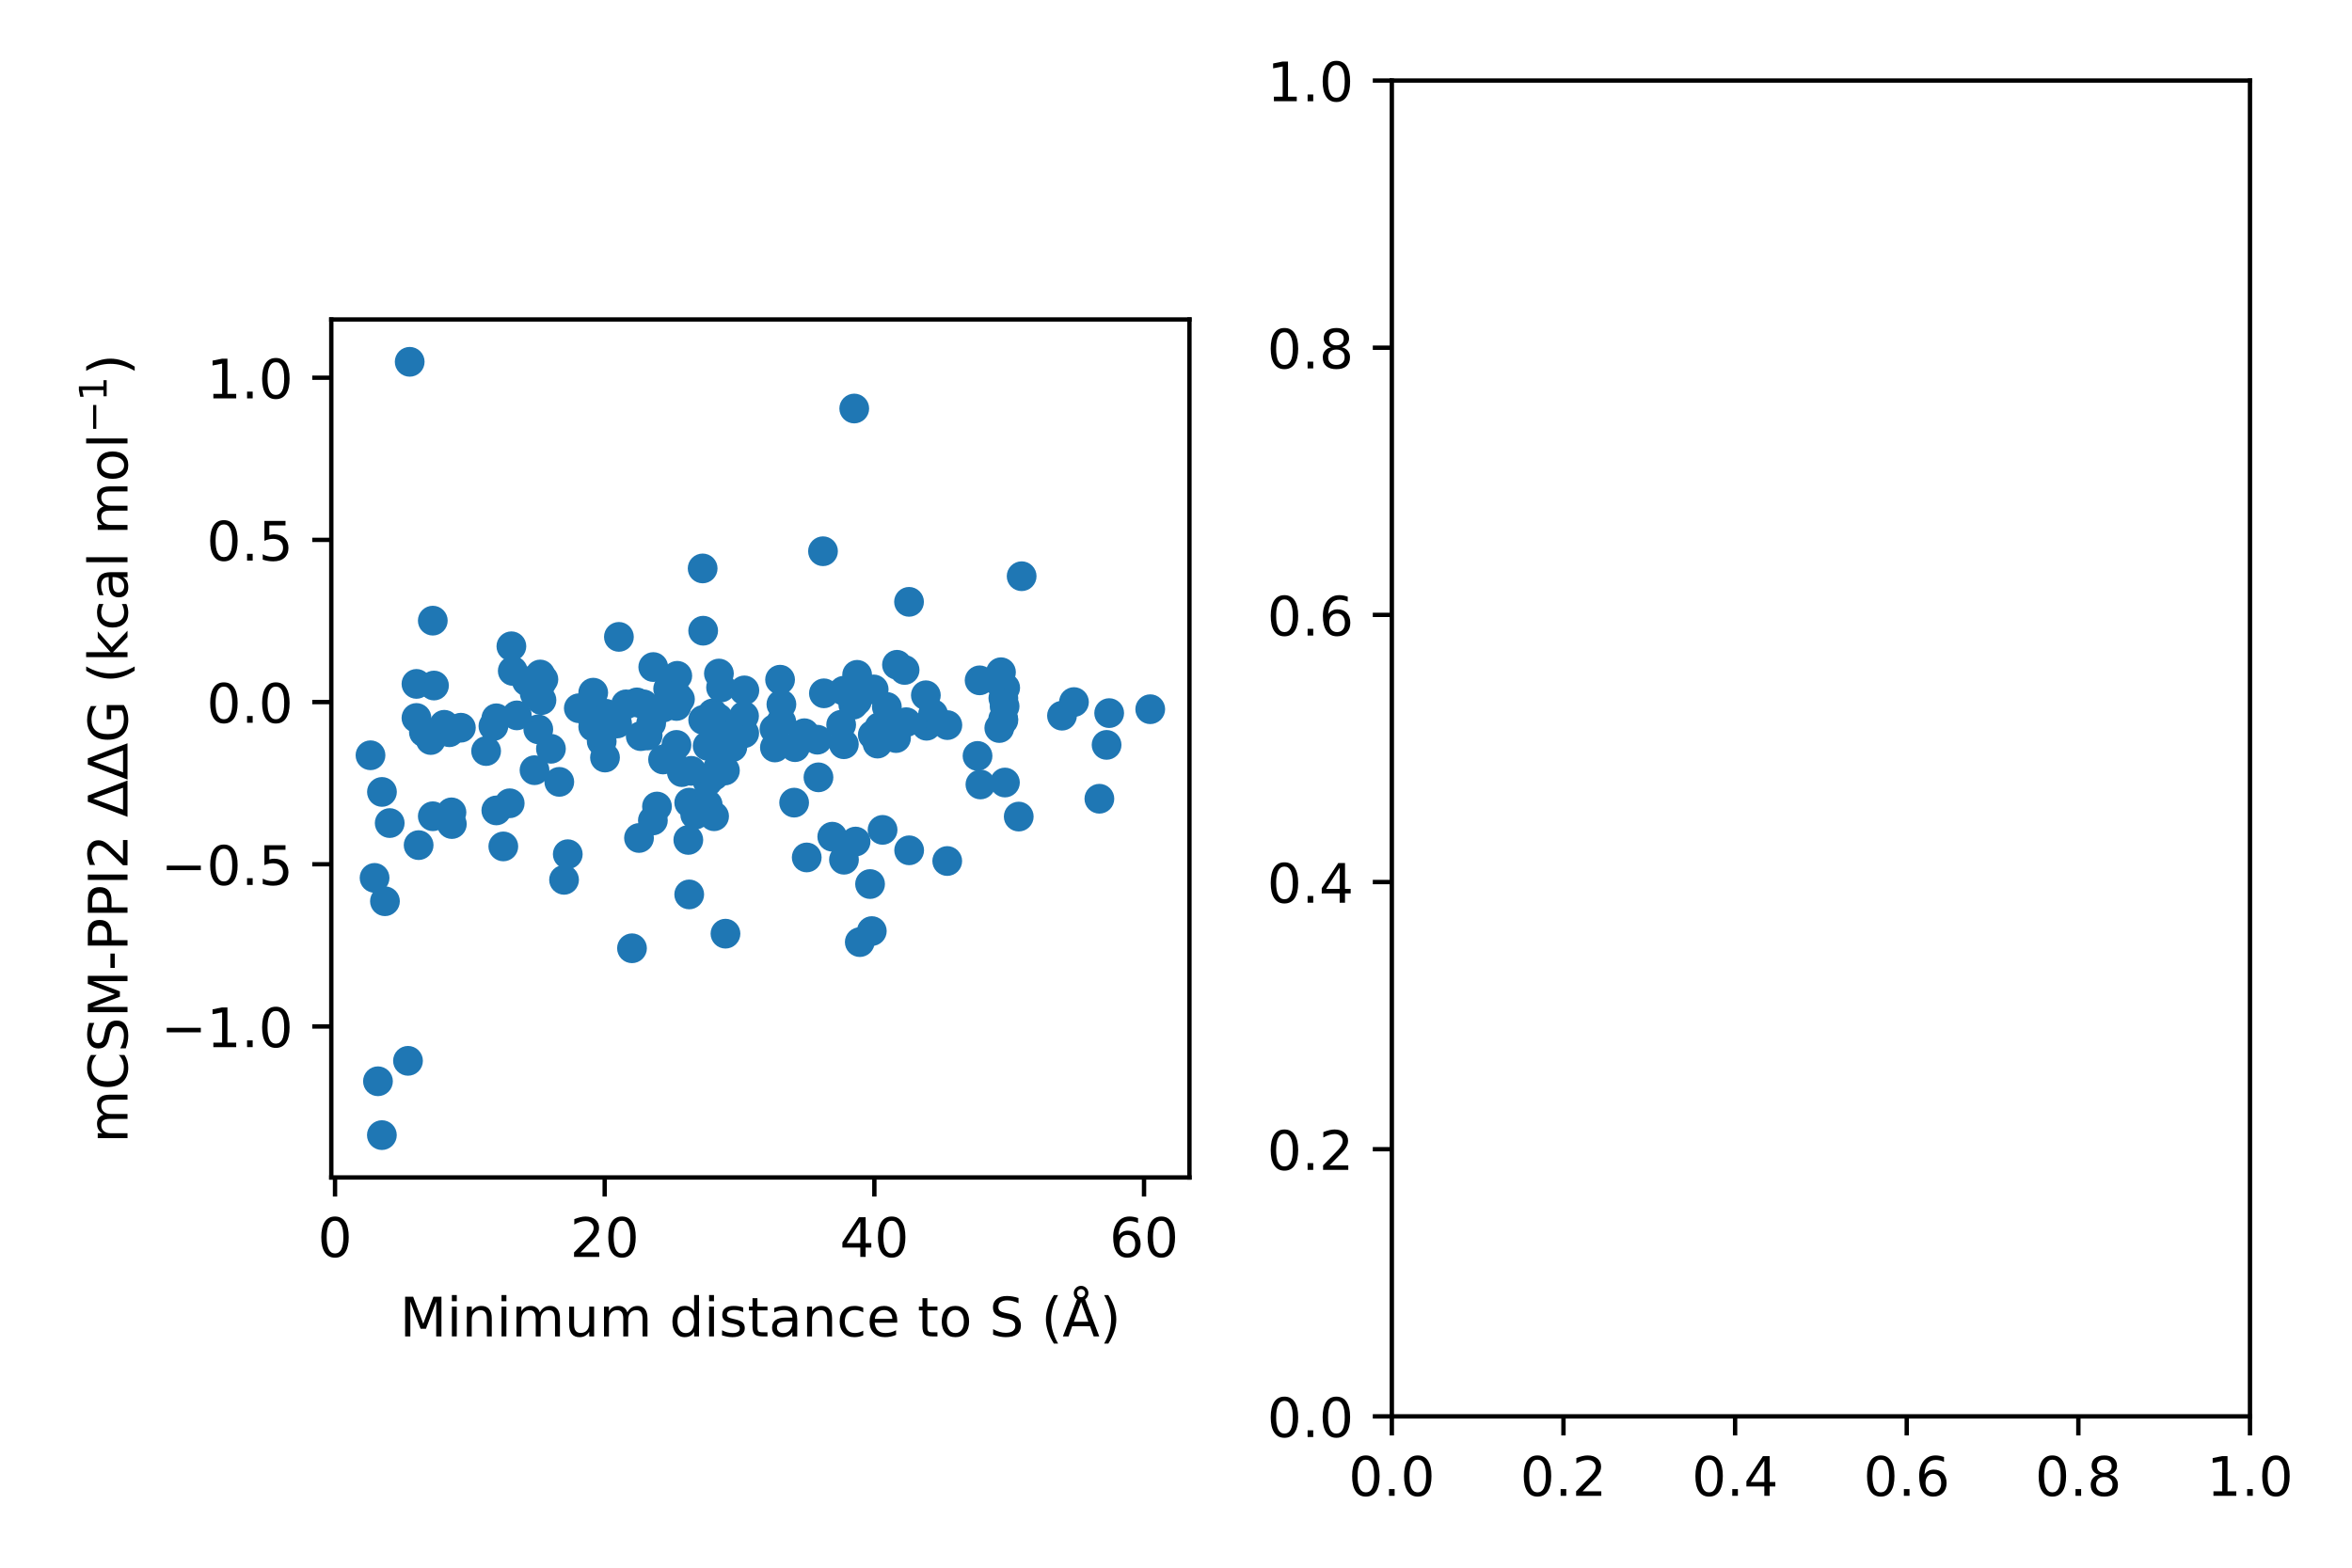 <?xml version="1.0" encoding="utf-8" standalone="no"?>
<!DOCTYPE svg PUBLIC "-//W3C//DTD SVG 1.1//EN"
  "http://www.w3.org/Graphics/SVG/1.1/DTD/svg11.dtd">
<!-- Created with matplotlib (http://matplotlib.org/) -->
<svg height="288pt" version="1.1" viewBox="0 0 432 288" width="432pt" xmlns="http://www.w3.org/2000/svg" xmlns:xlink="http://www.w3.org/1999/xlink">
 <defs>
  <style type="text/css">
*{stroke-linecap:butt;stroke-linejoin:round;}
  </style>
 </defs>
 <g id="figure_1">
  <g id="patch_1">
   <path d="M 0 288 
L 432 288 
L 432 0 
L 0 0 
z
" style="fill:#ffffff;"/>
  </g>
  <g id="axes_1">
   <g id="patch_2">
    <path d="M 60.85 216.309 
L 218.469 216.309 
L 218.469 58.691 
L 60.85 58.691 
z
" style="fill:#ffffff;"/>
   </g>
   <g id="PathCollection_1">
    <defs>
     <path d="M 0 2.236 
C 0.593 2.236 1.162 2 1.581 1.581 
C 2 1.162 2.236 0.593 2.236 0 
C 2.236 -0.593 2 -1.162 1.581 -1.581 
C 1.162 -2 0.593 -2.236 0 -2.236 
C -0.593 -2.236 -1.162 -2 -1.581 -1.581 
C -2 -1.162 -2.236 -0.593 -2.236 0 
C -2.236 0.593 -2 1.162 -1.581 1.581 
C -1.162 2 -0.593 2.236 0 2.236 
z
" id="m3fcc869763" style="stroke:#1f77b4;"/>
    </defs>
    <g clip-path="url(#peab1ec52fe)">
     <use style="fill:#1f77b4;stroke:#1f77b4;" x="98.869" xlink:href="#m3fcc869763" y="133.984"/>
     <use style="fill:#1f77b4;stroke:#1f77b4;" x="99.312" xlink:href="#m3fcc869763" y="125.641"/>
     <use style="fill:#1f77b4;stroke:#1f77b4;" x="79.493" xlink:href="#m3fcc869763" y="114.021"/>
     <use style="fill:#1f77b4;stroke:#1f77b4;" x="118.209" xlink:href="#m3fcc869763" y="129.396"/>
     <use style="fill:#1f77b4;stroke:#1f77b4;" x="154.993" xlink:href="#m3fcc869763" y="136.725"/>
     <use style="fill:#1f77b4;stroke:#1f77b4;" x="166.445" xlink:href="#m3fcc869763" y="132.673"/>
     <use style="fill:#1f77b4;stroke:#1f77b4;" x="183.852" xlink:href="#m3fcc869763" y="123.496"/>
     <use style="fill:#1f77b4;stroke:#1f77b4;" x="166.987" xlink:href="#m3fcc869763" y="156.211"/>
     <use style="fill:#1f77b4;stroke:#1f77b4;" x="133.251" xlink:href="#m3fcc869763" y="171.526"/>
     <use style="fill:#1f77b4;stroke:#1f77b4;" x="152.866" xlink:href="#m3fcc869763" y="153.709"/>
     <use style="fill:#1f77b4;stroke:#1f77b4;" x="143.507" xlink:href="#m3fcc869763" y="132.614"/>
     <use style="fill:#1f77b4;stroke:#1f77b4;" x="156.727" xlink:href="#m3fcc869763" y="129.455"/>
     <use style="fill:#1f77b4;stroke:#1f77b4;" x="92.445" xlink:href="#m3fcc869763" y="155.496"/>
     <use style="fill:#1f77b4;stroke:#1f77b4;" x="145.862" xlink:href="#m3fcc869763" y="147.452"/>
     <use style="fill:#1f77b4;stroke:#1f77b4;" x="123.291" xlink:href="#m3fcc869763" y="138.811"/>
     <use style="fill:#1f77b4;stroke:#1f77b4;" x="184.58" xlink:href="#m3fcc869763" y="143.757"/>
     <use style="fill:#1f77b4;stroke:#1f77b4;" x="124.398" xlink:href="#m3fcc869763" y="124.152"/>
     <use style="fill:#1f77b4;stroke:#1f77b4;" x="98.176" xlink:href="#m3fcc869763" y="141.493"/>
     <use style="fill:#1f77b4;stroke:#1f77b4;" x="166.965" xlink:href="#m3fcc869763" y="110.565"/>
     <use style="fill:#1f77b4;stroke:#1f77b4;" x="136.721" xlink:href="#m3fcc869763" y="126.833"/>
     <use style="fill:#1f77b4;stroke:#1f77b4;" x="180.078" xlink:href="#m3fcc869763" y="144.115"/>
     <use style="fill:#1f77b4;stroke:#1f77b4;" x="174.006" xlink:href="#m3fcc869763" y="133.209"/>
     <use style="fill:#1f77b4;stroke:#1f77b4;" x="102.725" xlink:href="#m3fcc869763" y="143.638"/>
     <use style="fill:#1f77b4;stroke:#1f77b4;" x="89.287" xlink:href="#m3fcc869763" y="137.977"/>
     <use style="fill:#1f77b4;stroke:#1f77b4;" x="126.592" xlink:href="#m3fcc869763" y="164.316"/>
     <use style="fill:#1f77b4;stroke:#1f77b4;" x="108.959" xlink:href="#m3fcc869763" y="133.507"/>
     <use style="fill:#1f77b4;stroke:#1f77b4;" x="90.627" xlink:href="#m3fcc869763" y="133.388"/>
     <use style="fill:#1f77b4;stroke:#1f77b4;" x="124.251" xlink:href="#m3fcc869763" y="129.694"/>
     <use style="fill:#1f77b4;stroke:#1f77b4;" x="151.33" xlink:href="#m3fcc869763" y="127.37"/>
     <use style="fill:#1f77b4;stroke:#1f77b4;" x="120.67" xlink:href="#m3fcc869763" y="148.167"/>
     <use style="fill:#1f77b4;stroke:#1f77b4;" x="108.959" xlink:href="#m3fcc869763" y="127.25"/>
     <use style="fill:#1f77b4;stroke:#1f77b4;" x="160.471" xlink:href="#m3fcc869763" y="126.654"/>
     <use style="fill:#1f77b4;stroke:#1f77b4;" x="68.799" xlink:href="#m3fcc869763" y="161.277"/>
     <use style="fill:#1f77b4;stroke:#1f77b4;" x="173.983" xlink:href="#m3fcc869763" y="158.178"/>
     <use style="fill:#1f77b4;stroke:#1f77b4;" x="111.257" xlink:href="#m3fcc869763" y="131.124"/>
     <use style="fill:#1f77b4;stroke:#1f77b4;" x="129.982" xlink:href="#m3fcc869763" y="147.809"/>
     <use style="fill:#1f77b4;stroke:#1f77b4;" x="211.268" xlink:href="#m3fcc869763" y="130.29"/>
     <use style="fill:#1f77b4;stroke:#1f77b4;" x="187.649" xlink:href="#m3fcc869763" y="105.857"/>
     <use style="fill:#1f77b4;stroke:#1f77b4;" x="151.164" xlink:href="#m3fcc869763" y="101.269"/>
     <use style="fill:#1f77b4;stroke:#1f77b4;" x="161.543" xlink:href="#m3fcc869763" y="133.567"/>
     <use style="fill:#1f77b4;stroke:#1f77b4;" x="155.015" xlink:href="#m3fcc869763" y="157.94"/>
     <use style="fill:#1f77b4;stroke:#1f77b4;" x="119.917" xlink:href="#m3fcc869763" y="150.729"/>
     <use style="fill:#1f77b4;stroke:#1f77b4;" x="119.987" xlink:href="#m3fcc869763" y="122.543"/>
     <use style="fill:#1f77b4;stroke:#1f77b4;" x="99.808" xlink:href="#m3fcc869763" y="124.807"/>
     <use style="fill:#1f77b4;stroke:#1f77b4;" x="82.992" xlink:href="#m3fcc869763" y="151.385"/>
     <use style="fill:#1f77b4;stroke:#1f77b4;" x="132.679" xlink:href="#m3fcc869763" y="136.845"/>
     <use style="fill:#1f77b4;stroke:#1f77b4;" x="131.936" xlink:href="#m3fcc869763" y="131.958"/>
     <use style="fill:#1f77b4;stroke:#1f77b4;" x="156.902" xlink:href="#m3fcc869763" y="75.049"/>
     <use style="fill:#1f77b4;stroke:#1f77b4;" x="147.737" xlink:href="#m3fcc869763" y="134.699"/>
     <use style="fill:#1f77b4;stroke:#1f77b4;" x="150.33" xlink:href="#m3fcc869763" y="142.804"/>
     <use style="fill:#1f77b4;stroke:#1f77b4;" x="117.369" xlink:href="#m3fcc869763" y="153.947"/>
     <use style="fill:#1f77b4;stroke:#1f77b4;" x="76.493" xlink:href="#m3fcc869763" y="125.641"/>
     <use style="fill:#1f77b4;stroke:#1f77b4;" x="99.218" xlink:href="#m3fcc869763" y="123.913"/>
     <use style="fill:#1f77b4;stroke:#1f77b4;" x="111.517" xlink:href="#m3fcc869763" y="131.601"/>
     <use style="fill:#1f77b4;stroke:#1f77b4;" x="82.536" xlink:href="#m3fcc869763" y="134.52"/>
     <use style="fill:#1f77b4;stroke:#1f77b4;" x="143.522" xlink:href="#m3fcc869763" y="129.396"/>
     <use style="fill:#1f77b4;stroke:#1f77b4;" x="150.129" xlink:href="#m3fcc869763" y="135.891"/>
     <use style="fill:#1f77b4;stroke:#1f77b4;" x="129.982" xlink:href="#m3fcc869763" y="137.023"/>
     <use style="fill:#1f77b4;stroke:#1f77b4;" x="125.235" xlink:href="#m3fcc869763" y="141.85"/>
     <use style="fill:#1f77b4;stroke:#1f77b4;" x="79.114" xlink:href="#m3fcc869763" y="135.951"/>
     <use style="fill:#1f77b4;stroke:#1f77b4;" x="129.153" xlink:href="#m3fcc869763" y="115.869"/>
     <use style="fill:#1f77b4;stroke:#1f77b4;" x="170.184" xlink:href="#m3fcc869763" y="133.329"/>
     <use style="fill:#1f77b4;stroke:#1f77b4;" x="170.055" xlink:href="#m3fcc869763" y="127.727"/>
     <use style="fill:#1f77b4;stroke:#1f77b4;" x="124.89" xlink:href="#m3fcc869763" y="128.442"/>
     <use style="fill:#1f77b4;stroke:#1f77b4;" x="79.493" xlink:href="#m3fcc869763" y="149.954"/>
     <use style="fill:#1f77b4;stroke:#1f77b4;" x="74.938" xlink:href="#m3fcc869763" y="194.886"/>
     <use style="fill:#1f77b4;stroke:#1f77b4;" x="184.291" xlink:href="#m3fcc869763" y="128.263"/>
     <use style="fill:#1f77b4;stroke:#1f77b4;" x="160.31" xlink:href="#m3fcc869763" y="134.997"/>
     <use style="fill:#1f77b4;stroke:#1f77b4;" x="117.684" xlink:href="#m3fcc869763" y="135.236"/>
     <use style="fill:#1f77b4;stroke:#1f77b4;" x="132.3" xlink:href="#m3fcc869763" y="134.58"/>
     <use style="fill:#1f77b4;stroke:#1f77b4;" x="114.987" xlink:href="#m3fcc869763" y="129.396"/>
     <use style="fill:#1f77b4;stroke:#1f77b4;" x="98.22" xlink:href="#m3fcc869763" y="127.429"/>
     <use style="fill:#1f77b4;stroke:#1f77b4;" x="79.713" xlink:href="#m3fcc869763" y="125.939"/>
     <use style="fill:#1f77b4;stroke:#1f77b4;" x="110.519" xlink:href="#m3fcc869763" y="136.189"/>
     <use style="fill:#1f77b4;stroke:#1f77b4;" x="142.246" xlink:href="#m3fcc869763" y="133.925"/>
     <use style="fill:#1f77b4;stroke:#1f77b4;" x="106.314" xlink:href="#m3fcc869763" y="130.111"/>
     <use style="fill:#1f77b4;stroke:#1f77b4;" x="123.291" xlink:href="#m3fcc869763" y="128.979"/>
     <use style="fill:#1f77b4;stroke:#1f77b4;" x="133.15" xlink:href="#m3fcc869763" y="141.552"/>
     <use style="fill:#1f77b4;stroke:#1f77b4;" x="162.106" xlink:href="#m3fcc869763" y="152.457"/>
     <use style="fill:#1f77b4;stroke:#1f77b4;" x="118.954" xlink:href="#m3fcc869763" y="135.116"/>
     <use style="fill:#1f77b4;stroke:#1f77b4;" x="116.081" xlink:href="#m3fcc869763" y="174.208"/>
     <use style="fill:#1f77b4;stroke:#1f77b4;" x="122.723" xlink:href="#m3fcc869763" y="126.535"/>
     <use style="fill:#1f77b4;stroke:#1f77b4;" x="146.028" xlink:href="#m3fcc869763" y="137.262"/>
     <use style="fill:#1f77b4;stroke:#1f77b4;" x="70.156" xlink:href="#m3fcc869763" y="145.485"/>
     <use style="fill:#1f77b4;stroke:#1f77b4;" x="113.677" xlink:href="#m3fcc869763" y="117.001"/>
     <use style="fill:#1f77b4;stroke:#1f77b4;" x="184.625" xlink:href="#m3fcc869763" y="126.357"/>
     <use style="fill:#1f77b4;stroke:#1f77b4;" x="156.833" xlink:href="#m3fcc869763" y="128.561"/>
     <use style="fill:#1f77b4;stroke:#1f77b4;" x="157.413" xlink:href="#m3fcc869763" y="128.74"/>
     <use style="fill:#1f77b4;stroke:#1f77b4;" x="70.706" xlink:href="#m3fcc869763" y="165.567"/>
     <use style="fill:#1f77b4;stroke:#1f77b4;" x="70.141" xlink:href="#m3fcc869763" y="208.532"/>
     <use style="fill:#1f77b4;stroke:#1f77b4;" x="124.251" xlink:href="#m3fcc869763" y="136.845"/>
     <use style="fill:#1f77b4;stroke:#1f77b4;" x="184.519" xlink:href="#m3fcc869763" y="129.753"/>
     <use style="fill:#1f77b4;stroke:#1f77b4;" x="119.605" xlink:href="#m3fcc869763" y="132.852"/>
     <use style="fill:#1f77b4;stroke:#1f77b4;" x="179.929" xlink:href="#m3fcc869763" y="124.986"/>
     <use style="fill:#1f77b4;stroke:#1f77b4;" x="160.127" xlink:href="#m3fcc869763" y="171.05"/>
     <use style="fill:#1f77b4;stroke:#1f77b4;" x="76.892" xlink:href="#m3fcc869763" y="155.258"/>
     <use style="fill:#1f77b4;stroke:#1f77b4;" x="162.893" xlink:href="#m3fcc869763" y="129.872"/>
     <use style="fill:#1f77b4;stroke:#1f77b4;" x="184.291" xlink:href="#m3fcc869763" y="132.316"/>
     <use style="fill:#1f77b4;stroke:#1f77b4;" x="108.377" xlink:href="#m3fcc869763" y="131.124"/>
     <use style="fill:#1f77b4;stroke:#1f77b4;" x="195.061" xlink:href="#m3fcc869763" y="131.481"/>
     <use style="fill:#1f77b4;stroke:#1f77b4;" x="157.148" xlink:href="#m3fcc869763" y="154.603"/>
     <use style="fill:#1f77b4;stroke:#1f77b4;" x="164.575" xlink:href="#m3fcc869763" y="135.593"/>
     <use style="fill:#1f77b4;stroke:#1f77b4;" x="91.162" xlink:href="#m3fcc869763" y="131.958"/>
     <use style="fill:#1f77b4;stroke:#1f77b4;" x="104.285" xlink:href="#m3fcc869763" y="156.927"/>
     <use style="fill:#1f77b4;stroke:#1f77b4;" x="171.383" xlink:href="#m3fcc869763" y="131.183"/>
     <use style="fill:#1f77b4;stroke:#1f77b4;" x="116.978" xlink:href="#m3fcc869763" y="129.038"/>
     <use style="fill:#1f77b4;stroke:#1f77b4;" x="94.181" xlink:href="#m3fcc869763" y="123.258"/>
     <use style="fill:#1f77b4;stroke:#1f77b4;" x="130.906" xlink:href="#m3fcc869763" y="131.064"/>
     <use style="fill:#1f77b4;stroke:#1f77b4;" x="157.432" xlink:href="#m3fcc869763" y="123.973"/>
     <use style="fill:#1f77b4;stroke:#1f77b4;" x="136.691" xlink:href="#m3fcc869763" y="134.699"/>
     <use style="fill:#1f77b4;stroke:#1f77b4;" x="183.545" xlink:href="#m3fcc869763" y="133.746"/>
     <use style="fill:#1f77b4;stroke:#1f77b4;" x="157.648" xlink:href="#m3fcc869763" y="126.714"/>
     <use style="fill:#1f77b4;stroke:#1f77b4;" x="103.602" xlink:href="#m3fcc869763" y="161.634"/>
     <use style="fill:#1f77b4;stroke:#1f77b4;" x="126.592" xlink:href="#m3fcc869763" y="147.452"/>
     <use style="fill:#1f77b4;stroke:#1f77b4;" x="129.982" xlink:href="#m3fcc869763" y="143.578"/>
     <use style="fill:#1f77b4;stroke:#1f77b4;" x="142.33" xlink:href="#m3fcc869763" y="137.321"/>
     <use style="fill:#1f77b4;stroke:#1f77b4;" x="159.807" xlink:href="#m3fcc869763" y="162.409"/>
     <use style="fill:#1f77b4;stroke:#1f77b4;" x="91.162" xlink:href="#m3fcc869763" y="148.882"/>
     <use style="fill:#1f77b4;stroke:#1f77b4;" x="184.268" xlink:href="#m3fcc869763" y="132.077"/>
     <use style="fill:#1f77b4;stroke:#1f77b4;" x="131.161" xlink:href="#m3fcc869763" y="149.954"/>
     <use style="fill:#1f77b4;stroke:#1f77b4;" x="131.161" xlink:href="#m3fcc869763" y="142.506"/>
     <use style="fill:#1f77b4;stroke:#1f77b4;" x="96.769" xlink:href="#m3fcc869763" y="125.165"/>
     <use style="fill:#1f77b4;stroke:#1f77b4;" x="187.116" xlink:href="#m3fcc869763" y="150.014"/>
     <use style="fill:#1f77b4;stroke:#1f77b4;" x="164.751" xlink:href="#m3fcc869763" y="122.126"/>
     <use style="fill:#1f77b4;stroke:#1f77b4;" x="121.79" xlink:href="#m3fcc869763" y="129.992"/>
     <use style="fill:#1f77b4;stroke:#1f77b4;" x="126.966" xlink:href="#m3fcc869763" y="141.612"/>
     <use style="fill:#1f77b4;stroke:#1f77b4;" x="148.175" xlink:href="#m3fcc869763" y="157.522"/>
     <use style="fill:#1f77b4;stroke:#1f77b4;" x="82.92" xlink:href="#m3fcc869763" y="149.239"/>
     <use style="fill:#1f77b4;stroke:#1f77b4;" x="143.279" xlink:href="#m3fcc869763" y="124.867"/>
     <use style="fill:#1f77b4;stroke:#1f77b4;" x="136.661" xlink:href="#m3fcc869763" y="131.541"/>
     <use style="fill:#1f77b4;stroke:#1f77b4;" x="179.548" xlink:href="#m3fcc869763" y="138.871"/>
     <use style="fill:#1f77b4;stroke:#1f77b4;" x="101.192" xlink:href="#m3fcc869763" y="137.56"/>
     <use style="fill:#1f77b4;stroke:#1f77b4;" x="75.25" xlink:href="#m3fcc869763" y="66.468"/>
     <use style="fill:#1f77b4;stroke:#1f77b4;" x="84.651" xlink:href="#m3fcc869763" y="133.686"/>
     <use style="fill:#1f77b4;stroke:#1f77b4;" x="99.454" xlink:href="#m3fcc869763" y="128.621"/>
     <use style="fill:#1f77b4;stroke:#1f77b4;" x="126.426" xlink:href="#m3fcc869763" y="154.305"/>
     <use style="fill:#1f77b4;stroke:#1f77b4;" x="71.58" xlink:href="#m3fcc869763" y="151.206"/>
     <use style="fill:#1f77b4;stroke:#1f77b4;" x="93.928" xlink:href="#m3fcc869763" y="118.729"/>
     <use style="fill:#1f77b4;stroke:#1f77b4;" x="132.439" xlink:href="#m3fcc869763" y="126.297"/>
     <use style="fill:#1f77b4;stroke:#1f77b4;" x="113.342" xlink:href="#m3fcc869763" y="132.912"/>
     <use style="fill:#1f77b4;stroke:#1f77b4;" x="94.931" xlink:href="#m3fcc869763" y="131.422"/>
     <use style="fill:#1f77b4;stroke:#1f77b4;" x="69.423" xlink:href="#m3fcc869763" y="198.64"/>
     <use style="fill:#1f77b4;stroke:#1f77b4;" x="154.498" xlink:href="#m3fcc869763" y="133.15"/>
     <use style="fill:#1f77b4;stroke:#1f77b4;" x="68.051" xlink:href="#m3fcc869763" y="138.751"/>
     <use style="fill:#1f77b4;stroke:#1f77b4;" x="201.926" xlink:href="#m3fcc869763" y="146.737"/>
     <use style="fill:#1f77b4;stroke:#1f77b4;" x="129.058" xlink:href="#m3fcc869763" y="104.427"/>
     <use style="fill:#1f77b4;stroke:#1f77b4;" x="157.413" xlink:href="#m3fcc869763" y="128.085"/>
     <use style="fill:#1f77b4;stroke:#1f77b4;" x="124.321" xlink:href="#m3fcc869763" y="127.787"/>
     <use style="fill:#1f77b4;stroke:#1f77b4;" x="81.595" xlink:href="#m3fcc869763" y="133.15"/>
     <use style="fill:#1f77b4;stroke:#1f77b4;" x="132.045" xlink:href="#m3fcc869763" y="123.735"/>
     <use style="fill:#1f77b4;stroke:#1f77b4;" x="111.123" xlink:href="#m3fcc869763" y="139.169"/>
     <use style="fill:#1f77b4;stroke:#1f77b4;" x="166.152" xlink:href="#m3fcc869763" y="123.079"/>
     <use style="fill:#1f77b4;stroke:#1f77b4;" x="157.918" xlink:href="#m3fcc869763" y="173.076"/>
     <use style="fill:#1f77b4;stroke:#1f77b4;" x="197.26" xlink:href="#m3fcc869763" y="128.979"/>
     <use style="fill:#1f77b4;stroke:#1f77b4;" x="203.727" xlink:href="#m3fcc869763" y="131.005"/>
     <use style="fill:#1f77b4;stroke:#1f77b4;" x="93.619" xlink:href="#m3fcc869763" y="147.571"/>
     <use style="fill:#1f77b4;stroke:#1f77b4;" x="127.694" xlink:href="#m3fcc869763" y="149.656"/>
     <use style="fill:#1f77b4;stroke:#1f77b4;" x="76.493" xlink:href="#m3fcc869763" y="131.898"/>
     <use style="fill:#1f77b4;stroke:#1f77b4;" x="183.372" xlink:href="#m3fcc869763" y="125.165"/>
     <use style="fill:#1f77b4;stroke:#1f77b4;" x="77.858" xlink:href="#m3fcc869763" y="134.52"/>
     <use style="fill:#1f77b4;stroke:#1f77b4;" x="161.179" xlink:href="#m3fcc869763" y="136.606"/>
     <use style="fill:#1f77b4;stroke:#1f77b4;" x="134.514" xlink:href="#m3fcc869763" y="137.262"/>
     <use style="fill:#1f77b4;stroke:#1f77b4;" x="154.983" xlink:href="#m3fcc869763" y="126.893"/>
     <use style="fill:#1f77b4;stroke:#1f77b4;" x="129.153" xlink:href="#m3fcc869763" y="132.256"/>
     <use style="fill:#1f77b4;stroke:#1f77b4;" x="203.251" xlink:href="#m3fcc869763" y="136.845"/>
     <use style="fill:#1f77b4;stroke:#1f77b4;" x="121.79" xlink:href="#m3fcc869763" y="139.526"/>
     <use style="fill:#1f77b4;stroke:#1f77b4;" x="131.874" xlink:href="#m3fcc869763" y="141.135"/>
    </g>
   </g>
   <g id="matplotlib.axis_1">
    <g id="xtick_1">
     <g id="line2d_1">
      <defs>
       <path d="M 0 0 
L 0 3.5 
" id="m443ec1febb" style="stroke:#000000;stroke-width:0.8;"/>
      </defs>
      <g>
       <use style="stroke:#000000;stroke-width:0.8;" x="61.535" xlink:href="#m443ec1febb" y="216.309"/>
      </g>
     </g>
     <g id="text_1">
      <!-- 0 -->
      <defs>
       <path d="M 31.781 66.406 
Q 24.172 66.406 20.328 58.906 
Q 16.5 51.422 16.5 36.375 
Q 16.5 21.391 20.328 13.891 
Q 24.172 6.391 31.781 6.391 
Q 39.453 6.391 43.281 13.891 
Q 47.125 21.391 47.125 36.375 
Q 47.125 51.422 43.281 58.906 
Q 39.453 66.406 31.781 66.406 
z
M 31.781 74.219 
Q 44.047 74.219 50.516 64.516 
Q 56.984 54.828 56.984 36.375 
Q 56.984 17.969 50.516 8.266 
Q 44.047 -1.422 31.781 -1.422 
Q 19.531 -1.422 13.062 8.266 
Q 6.594 17.969 6.594 36.375 
Q 6.594 54.828 13.062 64.516 
Q 19.531 74.219 31.781 74.219 
z
" id="DejaVuSans-30"/>
      </defs>
      <g transform="translate(58.354 230.908)scale(0.1 -0.1)">
       <use xlink:href="#DejaVuSans-30"/>
      </g>
     </g>
    </g>
    <g id="xtick_2">
     <g id="line2d_2">
      <g>
       <use style="stroke:#000000;stroke-width:0.8;" x="111.066" xlink:href="#m443ec1febb" y="216.309"/>
      </g>
     </g>
     <g id="text_2">
      <!-- 20 -->
      <defs>
       <path d="M 19.188 8.297 
L 53.609 8.297 
L 53.609 0 
L 7.328 0 
L 7.328 8.297 
Q 12.938 14.109 22.625 23.891 
Q 32.328 33.688 34.812 36.531 
Q 39.547 41.844 41.422 45.531 
Q 43.312 49.219 43.312 52.781 
Q 43.312 58.594 39.234 62.25 
Q 35.156 65.922 28.609 65.922 
Q 23.969 65.922 18.812 64.312 
Q 13.672 62.703 7.812 59.422 
L 7.812 69.391 
Q 13.766 71.781 18.938 73 
Q 24.125 74.219 28.422 74.219 
Q 39.75 74.219 46.484 68.547 
Q 53.219 62.891 53.219 53.422 
Q 53.219 48.922 51.531 44.891 
Q 49.859 40.875 45.406 35.406 
Q 44.188 33.984 37.641 27.219 
Q 31.109 20.453 19.188 8.297 
z
" id="DejaVuSans-32"/>
      </defs>
      <g transform="translate(104.704 230.908)scale(0.1 -0.1)">
       <use xlink:href="#DejaVuSans-32"/>
       <use x="63.623" xlink:href="#DejaVuSans-30"/>
      </g>
     </g>
    </g>
    <g id="xtick_3">
     <g id="line2d_3">
      <g>
       <use style="stroke:#000000;stroke-width:0.8;" x="160.597" xlink:href="#m443ec1febb" y="216.309"/>
      </g>
     </g>
     <g id="text_3">
      <!-- 40 -->
      <defs>
       <path d="M 37.797 64.312 
L 12.891 25.391 
L 37.797 25.391 
z
M 35.203 72.906 
L 47.609 72.906 
L 47.609 25.391 
L 58.016 25.391 
L 58.016 17.188 
L 47.609 17.188 
L 47.609 0 
L 37.797 0 
L 37.797 17.188 
L 4.891 17.188 
L 4.891 26.703 
z
" id="DejaVuSans-34"/>
      </defs>
      <g transform="translate(154.235 230.908)scale(0.1 -0.1)">
       <use xlink:href="#DejaVuSans-34"/>
       <use x="63.623" xlink:href="#DejaVuSans-30"/>
      </g>
     </g>
    </g>
    <g id="xtick_4">
     <g id="line2d_4">
      <g>
       <use style="stroke:#000000;stroke-width:0.8;" x="210.129" xlink:href="#m443ec1febb" y="216.309"/>
      </g>
     </g>
     <g id="text_4">
      <!-- 60 -->
      <defs>
       <path d="M 33.016 40.375 
Q 26.375 40.375 22.484 35.828 
Q 18.609 31.297 18.609 23.391 
Q 18.609 15.531 22.484 10.953 
Q 26.375 6.391 33.016 6.391 
Q 39.656 6.391 43.531 10.953 
Q 47.406 15.531 47.406 23.391 
Q 47.406 31.297 43.531 35.828 
Q 39.656 40.375 33.016 40.375 
z
M 52.594 71.297 
L 52.594 62.312 
Q 48.875 64.062 45.094 64.984 
Q 41.312 65.922 37.594 65.922 
Q 27.828 65.922 22.672 59.328 
Q 17.531 52.734 16.797 39.406 
Q 19.672 43.656 24.016 45.922 
Q 28.375 48.188 33.594 48.188 
Q 44.578 48.188 50.953 41.516 
Q 57.328 34.859 57.328 23.391 
Q 57.328 12.156 50.688 5.359 
Q 44.047 -1.422 33.016 -1.422 
Q 20.359 -1.422 13.672 8.266 
Q 6.984 17.969 6.984 36.375 
Q 6.984 53.656 15.188 63.938 
Q 23.391 74.219 37.203 74.219 
Q 40.922 74.219 44.703 73.484 
Q 48.484 72.75 52.594 71.297 
z
" id="DejaVuSans-36"/>
      </defs>
      <g transform="translate(203.766 230.908)scale(0.1 -0.1)">
       <use xlink:href="#DejaVuSans-36"/>
       <use x="63.623" xlink:href="#DejaVuSans-30"/>
      </g>
     </g>
    </g>
    <g id="text_5">
     <!-- Minimum distance to S (Å) -->
     <defs>
      <path d="M 9.812 72.906 
L 24.516 72.906 
L 43.109 23.297 
L 61.812 72.906 
L 76.516 72.906 
L 76.516 0 
L 66.891 0 
L 66.891 64.016 
L 48.094 14.016 
L 38.188 14.016 
L 19.391 64.016 
L 19.391 0 
L 9.812 0 
z
" id="DejaVuSans-4d"/>
      <path d="M 9.422 54.688 
L 18.406 54.688 
L 18.406 0 
L 9.422 0 
z
M 9.422 75.984 
L 18.406 75.984 
L 18.406 64.594 
L 9.422 64.594 
z
" id="DejaVuSans-69"/>
      <path d="M 54.891 33.016 
L 54.891 0 
L 45.906 0 
L 45.906 32.719 
Q 45.906 40.484 42.875 44.328 
Q 39.844 48.188 33.797 48.188 
Q 26.516 48.188 22.312 43.547 
Q 18.109 38.922 18.109 30.906 
L 18.109 0 
L 9.078 0 
L 9.078 54.688 
L 18.109 54.688 
L 18.109 46.188 
Q 21.344 51.125 25.703 53.562 
Q 30.078 56 35.797 56 
Q 45.219 56 50.047 50.172 
Q 54.891 44.344 54.891 33.016 
z
" id="DejaVuSans-6e"/>
      <path d="M 52 44.188 
Q 55.375 50.25 60.062 53.125 
Q 64.75 56 71.094 56 
Q 79.641 56 84.281 50.016 
Q 88.922 44.047 88.922 33.016 
L 88.922 0 
L 79.891 0 
L 79.891 32.719 
Q 79.891 40.578 77.094 44.375 
Q 74.312 48.188 68.609 48.188 
Q 61.625 48.188 57.562 43.547 
Q 53.516 38.922 53.516 30.906 
L 53.516 0 
L 44.484 0 
L 44.484 32.719 
Q 44.484 40.625 41.703 44.406 
Q 38.922 48.188 33.109 48.188 
Q 26.219 48.188 22.156 43.531 
Q 18.109 38.875 18.109 30.906 
L 18.109 0 
L 9.078 0 
L 9.078 54.688 
L 18.109 54.688 
L 18.109 46.188 
Q 21.188 51.219 25.484 53.609 
Q 29.781 56 35.688 56 
Q 41.656 56 45.828 52.969 
Q 50 49.953 52 44.188 
z
" id="DejaVuSans-6d"/>
      <path d="M 8.5 21.578 
L 8.5 54.688 
L 17.484 54.688 
L 17.484 21.922 
Q 17.484 14.156 20.5 10.266 
Q 23.531 6.391 29.594 6.391 
Q 36.859 6.391 41.078 11.031 
Q 45.312 15.672 45.312 23.688 
L 45.312 54.688 
L 54.297 54.688 
L 54.297 0 
L 45.312 0 
L 45.312 8.406 
Q 42.047 3.422 37.719 1 
Q 33.406 -1.422 27.688 -1.422 
Q 18.266 -1.422 13.375 4.438 
Q 8.5 10.297 8.5 21.578 
z
M 31.109 56 
z
" id="DejaVuSans-75"/>
      <path id="DejaVuSans-20"/>
      <path d="M 45.406 46.391 
L 45.406 75.984 
L 54.391 75.984 
L 54.391 0 
L 45.406 0 
L 45.406 8.203 
Q 42.578 3.328 38.25 0.953 
Q 33.938 -1.422 27.875 -1.422 
Q 17.969 -1.422 11.734 6.484 
Q 5.516 14.406 5.516 27.297 
Q 5.516 40.188 11.734 48.094 
Q 17.969 56 27.875 56 
Q 33.938 56 38.25 53.625 
Q 42.578 51.266 45.406 46.391 
z
M 14.797 27.297 
Q 14.797 17.391 18.875 11.75 
Q 22.953 6.109 30.078 6.109 
Q 37.203 6.109 41.297 11.75 
Q 45.406 17.391 45.406 27.297 
Q 45.406 37.203 41.297 42.844 
Q 37.203 48.484 30.078 48.484 
Q 22.953 48.484 18.875 42.844 
Q 14.797 37.203 14.797 27.297 
z
" id="DejaVuSans-64"/>
      <path d="M 44.281 53.078 
L 44.281 44.578 
Q 40.484 46.531 36.375 47.5 
Q 32.281 48.484 27.875 48.484 
Q 21.188 48.484 17.844 46.438 
Q 14.5 44.391 14.5 40.281 
Q 14.5 37.156 16.891 35.375 
Q 19.281 33.594 26.516 31.984 
L 29.594 31.297 
Q 39.156 29.25 43.188 25.516 
Q 47.219 21.781 47.219 15.094 
Q 47.219 7.469 41.188 3.016 
Q 35.156 -1.422 24.609 -1.422 
Q 20.219 -1.422 15.453 -0.562 
Q 10.688 0.297 5.422 2 
L 5.422 11.281 
Q 10.406 8.688 15.234 7.391 
Q 20.062 6.109 24.812 6.109 
Q 31.156 6.109 34.562 8.281 
Q 37.984 10.453 37.984 14.406 
Q 37.984 18.062 35.516 20.016 
Q 33.062 21.969 24.703 23.781 
L 21.578 24.516 
Q 13.234 26.266 9.516 29.906 
Q 5.812 33.547 5.812 39.891 
Q 5.812 47.609 11.281 51.797 
Q 16.75 56 26.812 56 
Q 31.781 56 36.172 55.266 
Q 40.578 54.547 44.281 53.078 
z
" id="DejaVuSans-73"/>
      <path d="M 18.312 70.219 
L 18.312 54.688 
L 36.812 54.688 
L 36.812 47.703 
L 18.312 47.703 
L 18.312 18.016 
Q 18.312 11.328 20.141 9.422 
Q 21.969 7.516 27.594 7.516 
L 36.812 7.516 
L 36.812 0 
L 27.594 0 
Q 17.188 0 13.234 3.875 
Q 9.281 7.766 9.281 18.016 
L 9.281 47.703 
L 2.688 47.703 
L 2.688 54.688 
L 9.281 54.688 
L 9.281 70.219 
z
" id="DejaVuSans-74"/>
      <path d="M 34.281 27.484 
Q 23.391 27.484 19.188 25 
Q 14.984 22.516 14.984 16.5 
Q 14.984 11.719 18.141 8.906 
Q 21.297 6.109 26.703 6.109 
Q 34.188 6.109 38.703 11.406 
Q 43.219 16.703 43.219 25.484 
L 43.219 27.484 
z
M 52.203 31.203 
L 52.203 0 
L 43.219 0 
L 43.219 8.297 
Q 40.141 3.328 35.547 0.953 
Q 30.953 -1.422 24.312 -1.422 
Q 15.922 -1.422 10.953 3.297 
Q 6 8.016 6 15.922 
Q 6 25.141 12.172 29.828 
Q 18.359 34.516 30.609 34.516 
L 43.219 34.516 
L 43.219 35.406 
Q 43.219 41.609 39.141 45 
Q 35.062 48.391 27.688 48.391 
Q 23 48.391 18.547 47.266 
Q 14.109 46.141 10.016 43.891 
L 10.016 52.203 
Q 14.938 54.109 19.578 55.047 
Q 24.219 56 28.609 56 
Q 40.484 56 46.344 49.844 
Q 52.203 43.703 52.203 31.203 
z
" id="DejaVuSans-61"/>
      <path d="M 48.781 52.594 
L 48.781 44.188 
Q 44.969 46.297 41.141 47.344 
Q 37.312 48.391 33.406 48.391 
Q 24.656 48.391 19.812 42.844 
Q 14.984 37.312 14.984 27.297 
Q 14.984 17.281 19.812 11.734 
Q 24.656 6.203 33.406 6.203 
Q 37.312 6.203 41.141 7.25 
Q 44.969 8.297 48.781 10.406 
L 48.781 2.094 
Q 45.016 0.344 40.984 -0.531 
Q 36.969 -1.422 32.422 -1.422 
Q 20.062 -1.422 12.781 6.344 
Q 5.516 14.109 5.516 27.297 
Q 5.516 40.672 12.859 48.328 
Q 20.219 56 33.016 56 
Q 37.156 56 41.109 55.141 
Q 45.062 54.297 48.781 52.594 
z
" id="DejaVuSans-63"/>
      <path d="M 56.203 29.594 
L 56.203 25.203 
L 14.891 25.203 
Q 15.484 15.922 20.484 11.062 
Q 25.484 6.203 34.422 6.203 
Q 39.594 6.203 44.453 7.469 
Q 49.312 8.734 54.109 11.281 
L 54.109 2.781 
Q 49.266 0.734 44.188 -0.344 
Q 39.109 -1.422 33.891 -1.422 
Q 20.797 -1.422 13.156 6.188 
Q 5.516 13.812 5.516 26.812 
Q 5.516 40.234 12.766 48.109 
Q 20.016 56 32.328 56 
Q 43.359 56 49.781 48.891 
Q 56.203 41.797 56.203 29.594 
z
M 47.219 32.234 
Q 47.125 39.594 43.094 43.984 
Q 39.062 48.391 32.422 48.391 
Q 24.906 48.391 20.391 44.141 
Q 15.875 39.891 15.188 32.172 
z
" id="DejaVuSans-65"/>
      <path d="M 30.609 48.391 
Q 23.391 48.391 19.188 42.75 
Q 14.984 37.109 14.984 27.297 
Q 14.984 17.484 19.156 11.844 
Q 23.344 6.203 30.609 6.203 
Q 37.797 6.203 41.984 11.859 
Q 46.188 17.531 46.188 27.297 
Q 46.188 37.016 41.984 42.703 
Q 37.797 48.391 30.609 48.391 
z
M 30.609 56 
Q 42.328 56 49.016 48.375 
Q 55.719 40.766 55.719 27.297 
Q 55.719 13.875 49.016 6.219 
Q 42.328 -1.422 30.609 -1.422 
Q 18.844 -1.422 12.172 6.219 
Q 5.516 13.875 5.516 27.297 
Q 5.516 40.766 12.172 48.375 
Q 18.844 56 30.609 56 
z
" id="DejaVuSans-6f"/>
      <path d="M 53.516 70.516 
L 53.516 60.891 
Q 47.906 63.578 42.922 64.891 
Q 37.938 66.219 33.297 66.219 
Q 25.25 66.219 20.875 63.094 
Q 16.5 59.969 16.5 54.203 
Q 16.5 49.359 19.406 46.891 
Q 22.312 44.438 30.422 42.922 
L 36.375 41.703 
Q 47.406 39.594 52.656 34.297 
Q 57.906 29 57.906 20.125 
Q 57.906 9.516 50.797 4.047 
Q 43.703 -1.422 29.984 -1.422 
Q 24.812 -1.422 18.969 -0.25 
Q 13.141 0.922 6.891 3.219 
L 6.891 13.375 
Q 12.891 10.016 18.656 8.297 
Q 24.422 6.594 29.984 6.594 
Q 38.422 6.594 43.016 9.906 
Q 47.609 13.234 47.609 19.391 
Q 47.609 24.75 44.312 27.781 
Q 41.016 30.812 33.5 32.328 
L 27.484 33.5 
Q 16.453 35.688 11.516 40.375 
Q 6.594 45.062 6.594 53.422 
Q 6.594 63.094 13.406 68.656 
Q 20.219 74.219 32.172 74.219 
Q 37.312 74.219 42.625 73.281 
Q 47.953 72.359 53.516 70.516 
z
" id="DejaVuSans-53"/>
      <path d="M 31 75.875 
Q 24.469 64.656 21.281 53.656 
Q 18.109 42.672 18.109 31.391 
Q 18.109 20.125 21.312 9.062 
Q 24.516 -2 31 -13.188 
L 23.188 -13.188 
Q 15.875 -1.703 12.234 9.375 
Q 8.594 20.453 8.594 31.391 
Q 8.594 42.281 12.203 53.312 
Q 15.828 64.359 23.188 75.875 
z
" id="DejaVuSans-28"/>
      <path d="M 41.609 79.391 
Q 41.609 82.469 39.422 84.641 
Q 37.25 86.812 34.188 86.812 
Q 31.062 86.812 28.938 84.688 
Q 26.812 82.562 26.812 79.391 
Q 26.812 76.312 28.953 74.156 
Q 31.109 72.016 34.188 72.016 
Q 37.25 72.016 39.422 74.156 
Q 41.609 76.312 41.609 79.391 
z
M 34.188 63.188 
L 20.906 26.906 
L 47.516 26.906 
z
M 26.812 68.219 
Q 23.828 70.219 22.312 73.016 
Q 20.797 75.828 20.797 79.391 
Q 20.797 85.016 24.672 88.922 
Q 28.562 92.828 34.188 92.828 
Q 39.75 92.828 43.672 88.891 
Q 47.609 84.969 47.609 79.391 
Q 47.609 75.984 46.062 73.094 
Q 44.531 70.219 41.609 68.219 
L 67.578 0 
L 57.328 0 
L 50.688 18.703 
L 17.828 18.703 
L 11.188 0 
L 0.781 0 
z
" id="DejaVuSans-212b"/>
      <path d="M 8.016 75.875 
L 15.828 75.875 
Q 23.141 64.359 26.781 53.312 
Q 30.422 42.281 30.422 31.391 
Q 30.422 20.453 26.781 9.375 
Q 23.141 -1.703 15.828 -13.188 
L 8.016 -13.188 
Q 14.5 -2 17.703 9.062 
Q 20.906 20.125 20.906 31.391 
Q 20.906 42.672 17.703 53.656 
Q 14.5 64.656 8.016 75.875 
z
" id="DejaVuSans-29"/>
     </defs>
     <g transform="translate(73.43 245.509)scale(0.1 -0.1)">
      <use xlink:href="#DejaVuSans-4d"/>
      <use x="86.279" xlink:href="#DejaVuSans-69"/>
      <use x="114.062" xlink:href="#DejaVuSans-6e"/>
      <use x="177.441" xlink:href="#DejaVuSans-69"/>
      <use x="205.225" xlink:href="#DejaVuSans-6d"/>
      <use x="302.637" xlink:href="#DejaVuSans-75"/>
      <use x="366.016" xlink:href="#DejaVuSans-6d"/>
      <use x="463.428" xlink:href="#DejaVuSans-20"/>
      <use x="495.215" xlink:href="#DejaVuSans-64"/>
      <use x="558.691" xlink:href="#DejaVuSans-69"/>
      <use x="586.475" xlink:href="#DejaVuSans-73"/>
      <use x="638.574" xlink:href="#DejaVuSans-74"/>
      <use x="677.783" xlink:href="#DejaVuSans-61"/>
      <use x="739.062" xlink:href="#DejaVuSans-6e"/>
      <use x="802.441" xlink:href="#DejaVuSans-63"/>
      <use x="857.422" xlink:href="#DejaVuSans-65"/>
      <use x="918.945" xlink:href="#DejaVuSans-20"/>
      <use x="950.732" xlink:href="#DejaVuSans-74"/>
      <use x="989.941" xlink:href="#DejaVuSans-6f"/>
      <use x="1051.123" xlink:href="#DejaVuSans-20"/>
      <use x="1082.91" xlink:href="#DejaVuSans-53"/>
      <use x="1146.387" xlink:href="#DejaVuSans-20"/>
      <use x="1178.174" xlink:href="#DejaVuSans-28"/>
      <use x="1217.188" xlink:href="#DejaVuSans-212b"/>
      <use x="1285.596" xlink:href="#DejaVuSans-29"/>
     </g>
    </g>
   </g>
   <g id="matplotlib.axis_2">
    <g id="ytick_1">
     <g id="line2d_5">
      <defs>
       <path d="M 0 0 
L -3.5 0 
" id="m86fcf7543c" style="stroke:#000000;stroke-width:0.8;"/>
      </defs>
      <g>
       <use style="stroke:#000000;stroke-width:0.8;" x="60.85" xlink:href="#m86fcf7543c" y="188.569"/>
      </g>
     </g>
     <g id="text_6">
      <!-- −1.0 -->
      <defs>
       <path d="M 10.594 35.5 
L 73.188 35.5 
L 73.188 27.203 
L 10.594 27.203 
z
" id="DejaVuSans-2212"/>
       <path d="M 12.406 8.297 
L 28.516 8.297 
L 28.516 63.922 
L 10.984 60.406 
L 10.984 69.391 
L 28.422 72.906 
L 38.281 72.906 
L 38.281 8.297 
L 54.391 8.297 
L 54.391 0 
L 12.406 0 
z
" id="DejaVuSans-31"/>
       <path d="M 10.688 12.406 
L 21 12.406 
L 21 0 
L 10.688 0 
z
" id="DejaVuSans-2e"/>
      </defs>
      <g transform="translate(29.567 192.368)scale(0.1 -0.1)">
       <use xlink:href="#DejaVuSans-2212"/>
       <use x="83.789" xlink:href="#DejaVuSans-31"/>
       <use x="147.412" xlink:href="#DejaVuSans-2e"/>
       <use x="179.199" xlink:href="#DejaVuSans-30"/>
      </g>
     </g>
    </g>
    <g id="ytick_2">
     <g id="line2d_6">
      <g>
       <use style="stroke:#000000;stroke-width:0.8;" x="60.85" xlink:href="#m86fcf7543c" y="158.774"/>
      </g>
     </g>
     <g id="text_7">
      <!-- −0.5 -->
      <defs>
       <path d="M 10.797 72.906 
L 49.516 72.906 
L 49.516 64.594 
L 19.828 64.594 
L 19.828 46.734 
Q 21.969 47.469 24.109 47.828 
Q 26.266 48.188 28.422 48.188 
Q 40.625 48.188 47.75 41.5 
Q 54.891 34.812 54.891 23.391 
Q 54.891 11.625 47.562 5.094 
Q 40.234 -1.422 26.906 -1.422 
Q 22.312 -1.422 17.547 -0.641 
Q 12.797 0.141 7.719 1.703 
L 7.719 11.625 
Q 12.109 9.234 16.797 8.062 
Q 21.484 6.891 26.703 6.891 
Q 35.156 6.891 40.078 11.328 
Q 45.016 15.766 45.016 23.391 
Q 45.016 31 40.078 35.438 
Q 35.156 39.891 26.703 39.891 
Q 22.75 39.891 18.812 39.016 
Q 14.891 38.141 10.797 36.281 
z
" id="DejaVuSans-35"/>
      </defs>
      <g transform="translate(29.567 162.573)scale(0.1 -0.1)">
       <use xlink:href="#DejaVuSans-2212"/>
       <use x="83.789" xlink:href="#DejaVuSans-30"/>
       <use x="147.412" xlink:href="#DejaVuSans-2e"/>
       <use x="179.199" xlink:href="#DejaVuSans-35"/>
      </g>
     </g>
    </g>
    <g id="ytick_3">
     <g id="line2d_7">
      <g>
       <use style="stroke:#000000;stroke-width:0.8;" x="60.85" xlink:href="#m86fcf7543c" y="128.979"/>
      </g>
     </g>
     <g id="text_8">
      <!-- 0.0 -->
      <g transform="translate(37.947 132.778)scale(0.1 -0.1)">
       <use xlink:href="#DejaVuSans-30"/>
       <use x="63.623" xlink:href="#DejaVuSans-2e"/>
       <use x="95.41" xlink:href="#DejaVuSans-30"/>
      </g>
     </g>
    </g>
    <g id="ytick_4">
     <g id="line2d_8">
      <g>
       <use style="stroke:#000000;stroke-width:0.8;" x="60.85" xlink:href="#m86fcf7543c" y="99.183"/>
      </g>
     </g>
     <g id="text_9">
      <!-- 0.5 -->
      <g transform="translate(37.947 102.982)scale(0.1 -0.1)">
       <use xlink:href="#DejaVuSans-30"/>
       <use x="63.623" xlink:href="#DejaVuSans-2e"/>
       <use x="95.41" xlink:href="#DejaVuSans-35"/>
      </g>
     </g>
    </g>
    <g id="ytick_5">
     <g id="line2d_9">
      <g>
       <use style="stroke:#000000;stroke-width:0.8;" x="60.85" xlink:href="#m86fcf7543c" y="69.388"/>
      </g>
     </g>
     <g id="text_10">
      <!-- 1.0 -->
      <g transform="translate(37.947 73.187)scale(0.1 -0.1)">
       <use xlink:href="#DejaVuSans-31"/>
       <use x="63.623" xlink:href="#DejaVuSans-2e"/>
       <use x="95.41" xlink:href="#DejaVuSans-30"/>
      </g>
     </g>
    </g>
    <g id="text_11">
     <!-- mCSM-PPI2 ΔΔG (kcal mol$^{-1}$) -->
     <defs>
      <path d="M 64.406 67.281 
L 64.406 56.891 
Q 59.422 61.531 53.781 63.812 
Q 48.141 66.109 41.797 66.109 
Q 29.297 66.109 22.656 58.469 
Q 16.016 50.828 16.016 36.375 
Q 16.016 21.969 22.656 14.328 
Q 29.297 6.688 41.797 6.688 
Q 48.141 6.688 53.781 8.984 
Q 59.422 11.281 64.406 15.922 
L 64.406 5.609 
Q 59.234 2.094 53.438 0.328 
Q 47.656 -1.422 41.219 -1.422 
Q 24.656 -1.422 15.125 8.703 
Q 5.609 18.844 5.609 36.375 
Q 5.609 53.953 15.125 64.078 
Q 24.656 74.219 41.219 74.219 
Q 47.75 74.219 53.531 72.484 
Q 59.328 70.75 64.406 67.281 
z
" id="DejaVuSans-43"/>
      <path d="M 4.891 31.391 
L 31.203 31.391 
L 31.203 23.391 
L 4.891 23.391 
z
" id="DejaVuSans-2d"/>
      <path d="M 19.672 64.797 
L 19.672 37.406 
L 32.078 37.406 
Q 38.969 37.406 42.719 40.969 
Q 46.484 44.531 46.484 51.125 
Q 46.484 57.672 42.719 61.234 
Q 38.969 64.797 32.078 64.797 
z
M 9.812 72.906 
L 32.078 72.906 
Q 44.344 72.906 50.609 67.359 
Q 56.891 61.812 56.891 51.125 
Q 56.891 40.328 50.609 34.812 
Q 44.344 29.297 32.078 29.297 
L 19.672 29.297 
L 19.672 0 
L 9.812 0 
z
" id="DejaVuSans-50"/>
      <path d="M 9.812 72.906 
L 19.672 72.906 
L 19.672 0 
L 9.812 0 
z
" id="DejaVuSans-49"/>
      <path d="M 34.188 63.188 
L 14.156 8.203 
L 54.25 8.203 
z
M 0.781 0 
L 28.609 72.906 
L 39.797 72.906 
L 67.578 0 
z
" id="DejaVuSans-394"/>
      <path d="M 59.516 10.406 
L 59.516 29.984 
L 43.406 29.984 
L 43.406 38.094 
L 69.281 38.094 
L 69.281 6.781 
Q 63.578 2.734 56.688 0.656 
Q 49.812 -1.422 42 -1.422 
Q 24.906 -1.422 15.25 8.562 
Q 5.609 18.562 5.609 36.375 
Q 5.609 54.25 15.25 64.234 
Q 24.906 74.219 42 74.219 
Q 49.125 74.219 55.547 72.453 
Q 61.969 70.703 67.391 67.281 
L 67.391 56.781 
Q 61.922 61.422 55.766 63.766 
Q 49.609 66.109 42.828 66.109 
Q 29.438 66.109 22.719 58.641 
Q 16.016 51.172 16.016 36.375 
Q 16.016 21.625 22.719 14.156 
Q 29.438 6.688 42.828 6.688 
Q 48.047 6.688 52.141 7.594 
Q 56.25 8.5 59.516 10.406 
z
" id="DejaVuSans-47"/>
      <path d="M 9.078 75.984 
L 18.109 75.984 
L 18.109 31.109 
L 44.922 54.688 
L 56.391 54.688 
L 27.391 29.109 
L 57.625 0 
L 45.906 0 
L 18.109 26.703 
L 18.109 0 
L 9.078 0 
z
" id="DejaVuSans-6b"/>
      <path d="M 9.422 75.984 
L 18.406 75.984 
L 18.406 0 
L 9.422 0 
z
" id="DejaVuSans-6c"/>
     </defs>
     <g transform="translate(23.488 210)rotate(-90)scale(0.1 -0.1)">
      <use transform="translate(0 0.684)" xlink:href="#DejaVuSans-6d"/>
      <use transform="translate(97.412 0.684)" xlink:href="#DejaVuSans-43"/>
      <use transform="translate(167.236 0.684)" xlink:href="#DejaVuSans-53"/>
      <use transform="translate(230.713 0.684)" xlink:href="#DejaVuSans-4d"/>
      <use transform="translate(316.992 0.684)" xlink:href="#DejaVuSans-2d"/>
      <use transform="translate(353.076 0.684)" xlink:href="#DejaVuSans-50"/>
      <use transform="translate(413.379 0.684)" xlink:href="#DejaVuSans-50"/>
      <use transform="translate(473.682 0.684)" xlink:href="#DejaVuSans-49"/>
      <use transform="translate(503.174 0.684)" xlink:href="#DejaVuSans-32"/>
      <use transform="translate(566.797 0.684)" xlink:href="#DejaVuSans-20"/>
      <use transform="translate(598.584 0.684)" xlink:href="#DejaVuSans-394"/>
      <use transform="translate(666.992 0.684)" xlink:href="#DejaVuSans-394"/>
      <use transform="translate(735.4 0.684)" xlink:href="#DejaVuSans-47"/>
      <use transform="translate(812.891 0.684)" xlink:href="#DejaVuSans-20"/>
      <use transform="translate(844.678 0.684)" xlink:href="#DejaVuSans-28"/>
      <use transform="translate(883.691 0.684)" xlink:href="#DejaVuSans-6b"/>
      <use transform="translate(941.602 0.684)" xlink:href="#DejaVuSans-63"/>
      <use transform="translate(996.582 0.684)" xlink:href="#DejaVuSans-61"/>
      <use transform="translate(1057.861 0.684)" xlink:href="#DejaVuSans-6c"/>
      <use transform="translate(1085.645 0.684)" xlink:href="#DejaVuSans-20"/>
      <use transform="translate(1117.432 0.684)" xlink:href="#DejaVuSans-6d"/>
      <use transform="translate(1214.844 0.684)" xlink:href="#DejaVuSans-6f"/>
      <use transform="translate(1276.025 0.684)" xlink:href="#DejaVuSans-6c"/>
      <use transform="translate(1304.766 38.966)scale(0.7)" xlink:href="#DejaVuSans-2212"/>
      <use transform="translate(1363.418 38.966)scale(0.7)" xlink:href="#DejaVuSans-31"/>
      <use transform="translate(1410.688 0.684)" xlink:href="#DejaVuSans-29"/>
     </g>
    </g>
   </g>
   <g id="patch_3">
    <path d="M 60.85 216.309 
L 60.85 58.691 
" style="fill:none;stroke:#000000;stroke-linecap:square;stroke-linejoin:miter;stroke-width:0.8;"/>
   </g>
   <g id="patch_4">
    <path d="M 218.469 216.309 
L 218.469 58.691 
" style="fill:none;stroke:#000000;stroke-linecap:square;stroke-linejoin:miter;stroke-width:0.8;"/>
   </g>
   <g id="patch_5">
    <path d="M 60.85 216.309 
L 218.469 216.309 
" style="fill:none;stroke:#000000;stroke-linecap:square;stroke-linejoin:miter;stroke-width:0.8;"/>
   </g>
   <g id="patch_6">
    <path d="M 60.85 58.691 
L 218.469 58.691 
" style="fill:none;stroke:#000000;stroke-linecap:square;stroke-linejoin:miter;stroke-width:0.8;"/>
   </g>
  </g>
  <g id="axes_2">
   <g id="patch_7">
    <path d="M 255.644 260.2 
L 413.262 260.2 
L 413.262 14.8 
L 255.644 14.8 
z
" style="fill:#ffffff;"/>
   </g>
   <g id="matplotlib.axis_3">
    <g id="xtick_5">
     <g id="line2d_10">
      <g>
       <use style="stroke:#000000;stroke-width:0.8;" x="255.644" xlink:href="#m443ec1febb" y="260.2"/>
      </g>
     </g>
     <g id="text_12">
      <!-- 0.0 -->
      <g transform="translate(247.692 274.798)scale(0.1 -0.1)">
       <use xlink:href="#DejaVuSans-30"/>
       <use x="63.623" xlink:href="#DejaVuSans-2e"/>
       <use x="95.41" xlink:href="#DejaVuSans-30"/>
      </g>
     </g>
    </g>
    <g id="xtick_6">
     <g id="line2d_11">
      <g>
       <use style="stroke:#000000;stroke-width:0.8;" x="287.168" xlink:href="#m443ec1febb" y="260.2"/>
      </g>
     </g>
     <g id="text_13">
      <!-- 0.2 -->
      <g transform="translate(279.216 274.798)scale(0.1 -0.1)">
       <use xlink:href="#DejaVuSans-30"/>
       <use x="63.623" xlink:href="#DejaVuSans-2e"/>
       <use x="95.41" xlink:href="#DejaVuSans-32"/>
      </g>
     </g>
    </g>
    <g id="xtick_7">
     <g id="line2d_12">
      <g>
       <use style="stroke:#000000;stroke-width:0.8;" x="318.691" xlink:href="#m443ec1febb" y="260.2"/>
      </g>
     </g>
     <g id="text_14">
      <!-- 0.4 -->
      <g transform="translate(310.74 274.798)scale(0.1 -0.1)">
       <use xlink:href="#DejaVuSans-30"/>
       <use x="63.623" xlink:href="#DejaVuSans-2e"/>
       <use x="95.41" xlink:href="#DejaVuSans-34"/>
      </g>
     </g>
    </g>
    <g id="xtick_8">
     <g id="line2d_13">
      <g>
       <use style="stroke:#000000;stroke-width:0.8;" x="350.215" xlink:href="#m443ec1febb" y="260.2"/>
      </g>
     </g>
     <g id="text_15">
      <!-- 0.6 -->
      <g transform="translate(342.263 274.798)scale(0.1 -0.1)">
       <use xlink:href="#DejaVuSans-30"/>
       <use x="63.623" xlink:href="#DejaVuSans-2e"/>
       <use x="95.41" xlink:href="#DejaVuSans-36"/>
      </g>
     </g>
    </g>
    <g id="xtick_9">
     <g id="line2d_14">
      <g>
       <use style="stroke:#000000;stroke-width:0.8;" x="381.739" xlink:href="#m443ec1febb" y="260.2"/>
      </g>
     </g>
     <g id="text_16">
      <!-- 0.8 -->
      <defs>
       <path d="M 31.781 34.625 
Q 24.75 34.625 20.719 30.859 
Q 16.703 27.094 16.703 20.516 
Q 16.703 13.922 20.719 10.156 
Q 24.75 6.391 31.781 6.391 
Q 38.812 6.391 42.859 10.172 
Q 46.922 13.969 46.922 20.516 
Q 46.922 27.094 42.891 30.859 
Q 38.875 34.625 31.781 34.625 
z
M 21.922 38.812 
Q 15.578 40.375 12.031 44.719 
Q 8.5 49.078 8.5 55.328 
Q 8.5 64.062 14.719 69.141 
Q 20.953 74.219 31.781 74.219 
Q 42.672 74.219 48.875 69.141 
Q 55.078 64.062 55.078 55.328 
Q 55.078 49.078 51.531 44.719 
Q 48 40.375 41.703 38.812 
Q 48.828 37.156 52.797 32.312 
Q 56.781 27.484 56.781 20.516 
Q 56.781 9.906 50.312 4.234 
Q 43.844 -1.422 31.781 -1.422 
Q 19.734 -1.422 13.25 4.234 
Q 6.781 9.906 6.781 20.516 
Q 6.781 27.484 10.781 32.312 
Q 14.797 37.156 21.922 38.812 
z
M 18.312 54.391 
Q 18.312 48.734 21.844 45.562 
Q 25.391 42.391 31.781 42.391 
Q 38.141 42.391 41.719 45.562 
Q 45.312 48.734 45.312 54.391 
Q 45.312 60.062 41.719 63.234 
Q 38.141 66.406 31.781 66.406 
Q 25.391 66.406 21.844 63.234 
Q 18.312 60.062 18.312 54.391 
z
" id="DejaVuSans-38"/>
      </defs>
      <g transform="translate(373.787 274.798)scale(0.1 -0.1)">
       <use xlink:href="#DejaVuSans-30"/>
       <use x="63.623" xlink:href="#DejaVuSans-2e"/>
       <use x="95.41" xlink:href="#DejaVuSans-38"/>
      </g>
     </g>
    </g>
    <g id="xtick_10">
     <g id="line2d_15">
      <g>
       <use style="stroke:#000000;stroke-width:0.8;" x="413.262" xlink:href="#m443ec1febb" y="260.2"/>
      </g>
     </g>
     <g id="text_17">
      <!-- 1.0 -->
      <g transform="translate(405.311 274.798)scale(0.1 -0.1)">
       <use xlink:href="#DejaVuSans-31"/>
       <use x="63.623" xlink:href="#DejaVuSans-2e"/>
       <use x="95.41" xlink:href="#DejaVuSans-30"/>
      </g>
     </g>
    </g>
   </g>
   <g id="matplotlib.axis_4">
    <g id="ytick_6">
     <g id="line2d_16">
      <g>
       <use style="stroke:#000000;stroke-width:0.8;" x="255.644" xlink:href="#m86fcf7543c" y="260.2"/>
      </g>
     </g>
     <g id="text_18">
      <!-- 0.0 -->
      <g transform="translate(232.741 263.999)scale(0.1 -0.1)">
       <use xlink:href="#DejaVuSans-30"/>
       <use x="63.623" xlink:href="#DejaVuSans-2e"/>
       <use x="95.41" xlink:href="#DejaVuSans-30"/>
      </g>
     </g>
    </g>
    <g id="ytick_7">
     <g id="line2d_17">
      <g>
       <use style="stroke:#000000;stroke-width:0.8;" x="255.644" xlink:href="#m86fcf7543c" y="211.12"/>
      </g>
     </g>
     <g id="text_19">
      <!-- 0.2 -->
      <g transform="translate(232.741 214.919)scale(0.1 -0.1)">
       <use xlink:href="#DejaVuSans-30"/>
       <use x="63.623" xlink:href="#DejaVuSans-2e"/>
       <use x="95.41" xlink:href="#DejaVuSans-32"/>
      </g>
     </g>
    </g>
    <g id="ytick_8">
     <g id="line2d_18">
      <g>
       <use style="stroke:#000000;stroke-width:0.8;" x="255.644" xlink:href="#m86fcf7543c" y="162.04"/>
      </g>
     </g>
     <g id="text_20">
      <!-- 0.4 -->
      <g transform="translate(232.741 165.839)scale(0.1 -0.1)">
       <use xlink:href="#DejaVuSans-30"/>
       <use x="63.623" xlink:href="#DejaVuSans-2e"/>
       <use x="95.41" xlink:href="#DejaVuSans-34"/>
      </g>
     </g>
    </g>
    <g id="ytick_9">
     <g id="line2d_19">
      <g>
       <use style="stroke:#000000;stroke-width:0.8;" x="255.644" xlink:href="#m86fcf7543c" y="112.96"/>
      </g>
     </g>
     <g id="text_21">
      <!-- 0.6 -->
      <g transform="translate(232.741 116.759)scale(0.1 -0.1)">
       <use xlink:href="#DejaVuSans-30"/>
       <use x="63.623" xlink:href="#DejaVuSans-2e"/>
       <use x="95.41" xlink:href="#DejaVuSans-36"/>
      </g>
     </g>
    </g>
    <g id="ytick_10">
     <g id="line2d_20">
      <g>
       <use style="stroke:#000000;stroke-width:0.8;" x="255.644" xlink:href="#m86fcf7543c" y="63.88"/>
      </g>
     </g>
     <g id="text_22">
      <!-- 0.8 -->
      <g transform="translate(232.741 67.679)scale(0.1 -0.1)">
       <use xlink:href="#DejaVuSans-30"/>
       <use x="63.623" xlink:href="#DejaVuSans-2e"/>
       <use x="95.41" xlink:href="#DejaVuSans-38"/>
      </g>
     </g>
    </g>
    <g id="ytick_11">
     <g id="line2d_21">
      <g>
       <use style="stroke:#000000;stroke-width:0.8;" x="255.644" xlink:href="#m86fcf7543c" y="14.8"/>
      </g>
     </g>
     <g id="text_23">
      <!-- 1.0 -->
      <g transform="translate(232.741 18.599)scale(0.1 -0.1)">
       <use xlink:href="#DejaVuSans-31"/>
       <use x="63.623" xlink:href="#DejaVuSans-2e"/>
       <use x="95.41" xlink:href="#DejaVuSans-30"/>
      </g>
     </g>
    </g>
   </g>
   <g id="patch_8">
    <path d="M 255.644 260.2 
L 255.644 14.8 
" style="fill:none;stroke:#000000;stroke-linecap:square;stroke-linejoin:miter;stroke-width:0.8;"/>
   </g>
   <g id="patch_9">
    <path d="M 413.262 260.2 
L 413.262 14.8 
" style="fill:none;stroke:#000000;stroke-linecap:square;stroke-linejoin:miter;stroke-width:0.8;"/>
   </g>
   <g id="patch_10">
    <path d="M 255.644 260.2 
L 413.262 260.2 
" style="fill:none;stroke:#000000;stroke-linecap:square;stroke-linejoin:miter;stroke-width:0.8;"/>
   </g>
   <g id="patch_11">
    <path d="M 255.644 14.8 
L 413.262 14.8 
" style="fill:none;stroke:#000000;stroke-linecap:square;stroke-linejoin:miter;stroke-width:0.8;"/>
   </g>
  </g>
 </g>
 <defs>
  <clipPath id="peab1ec52fe">
   <rect height="157.619" width="157.619" x="60.85" y="58.691"/>
  </clipPath>
 </defs>
</svg>
